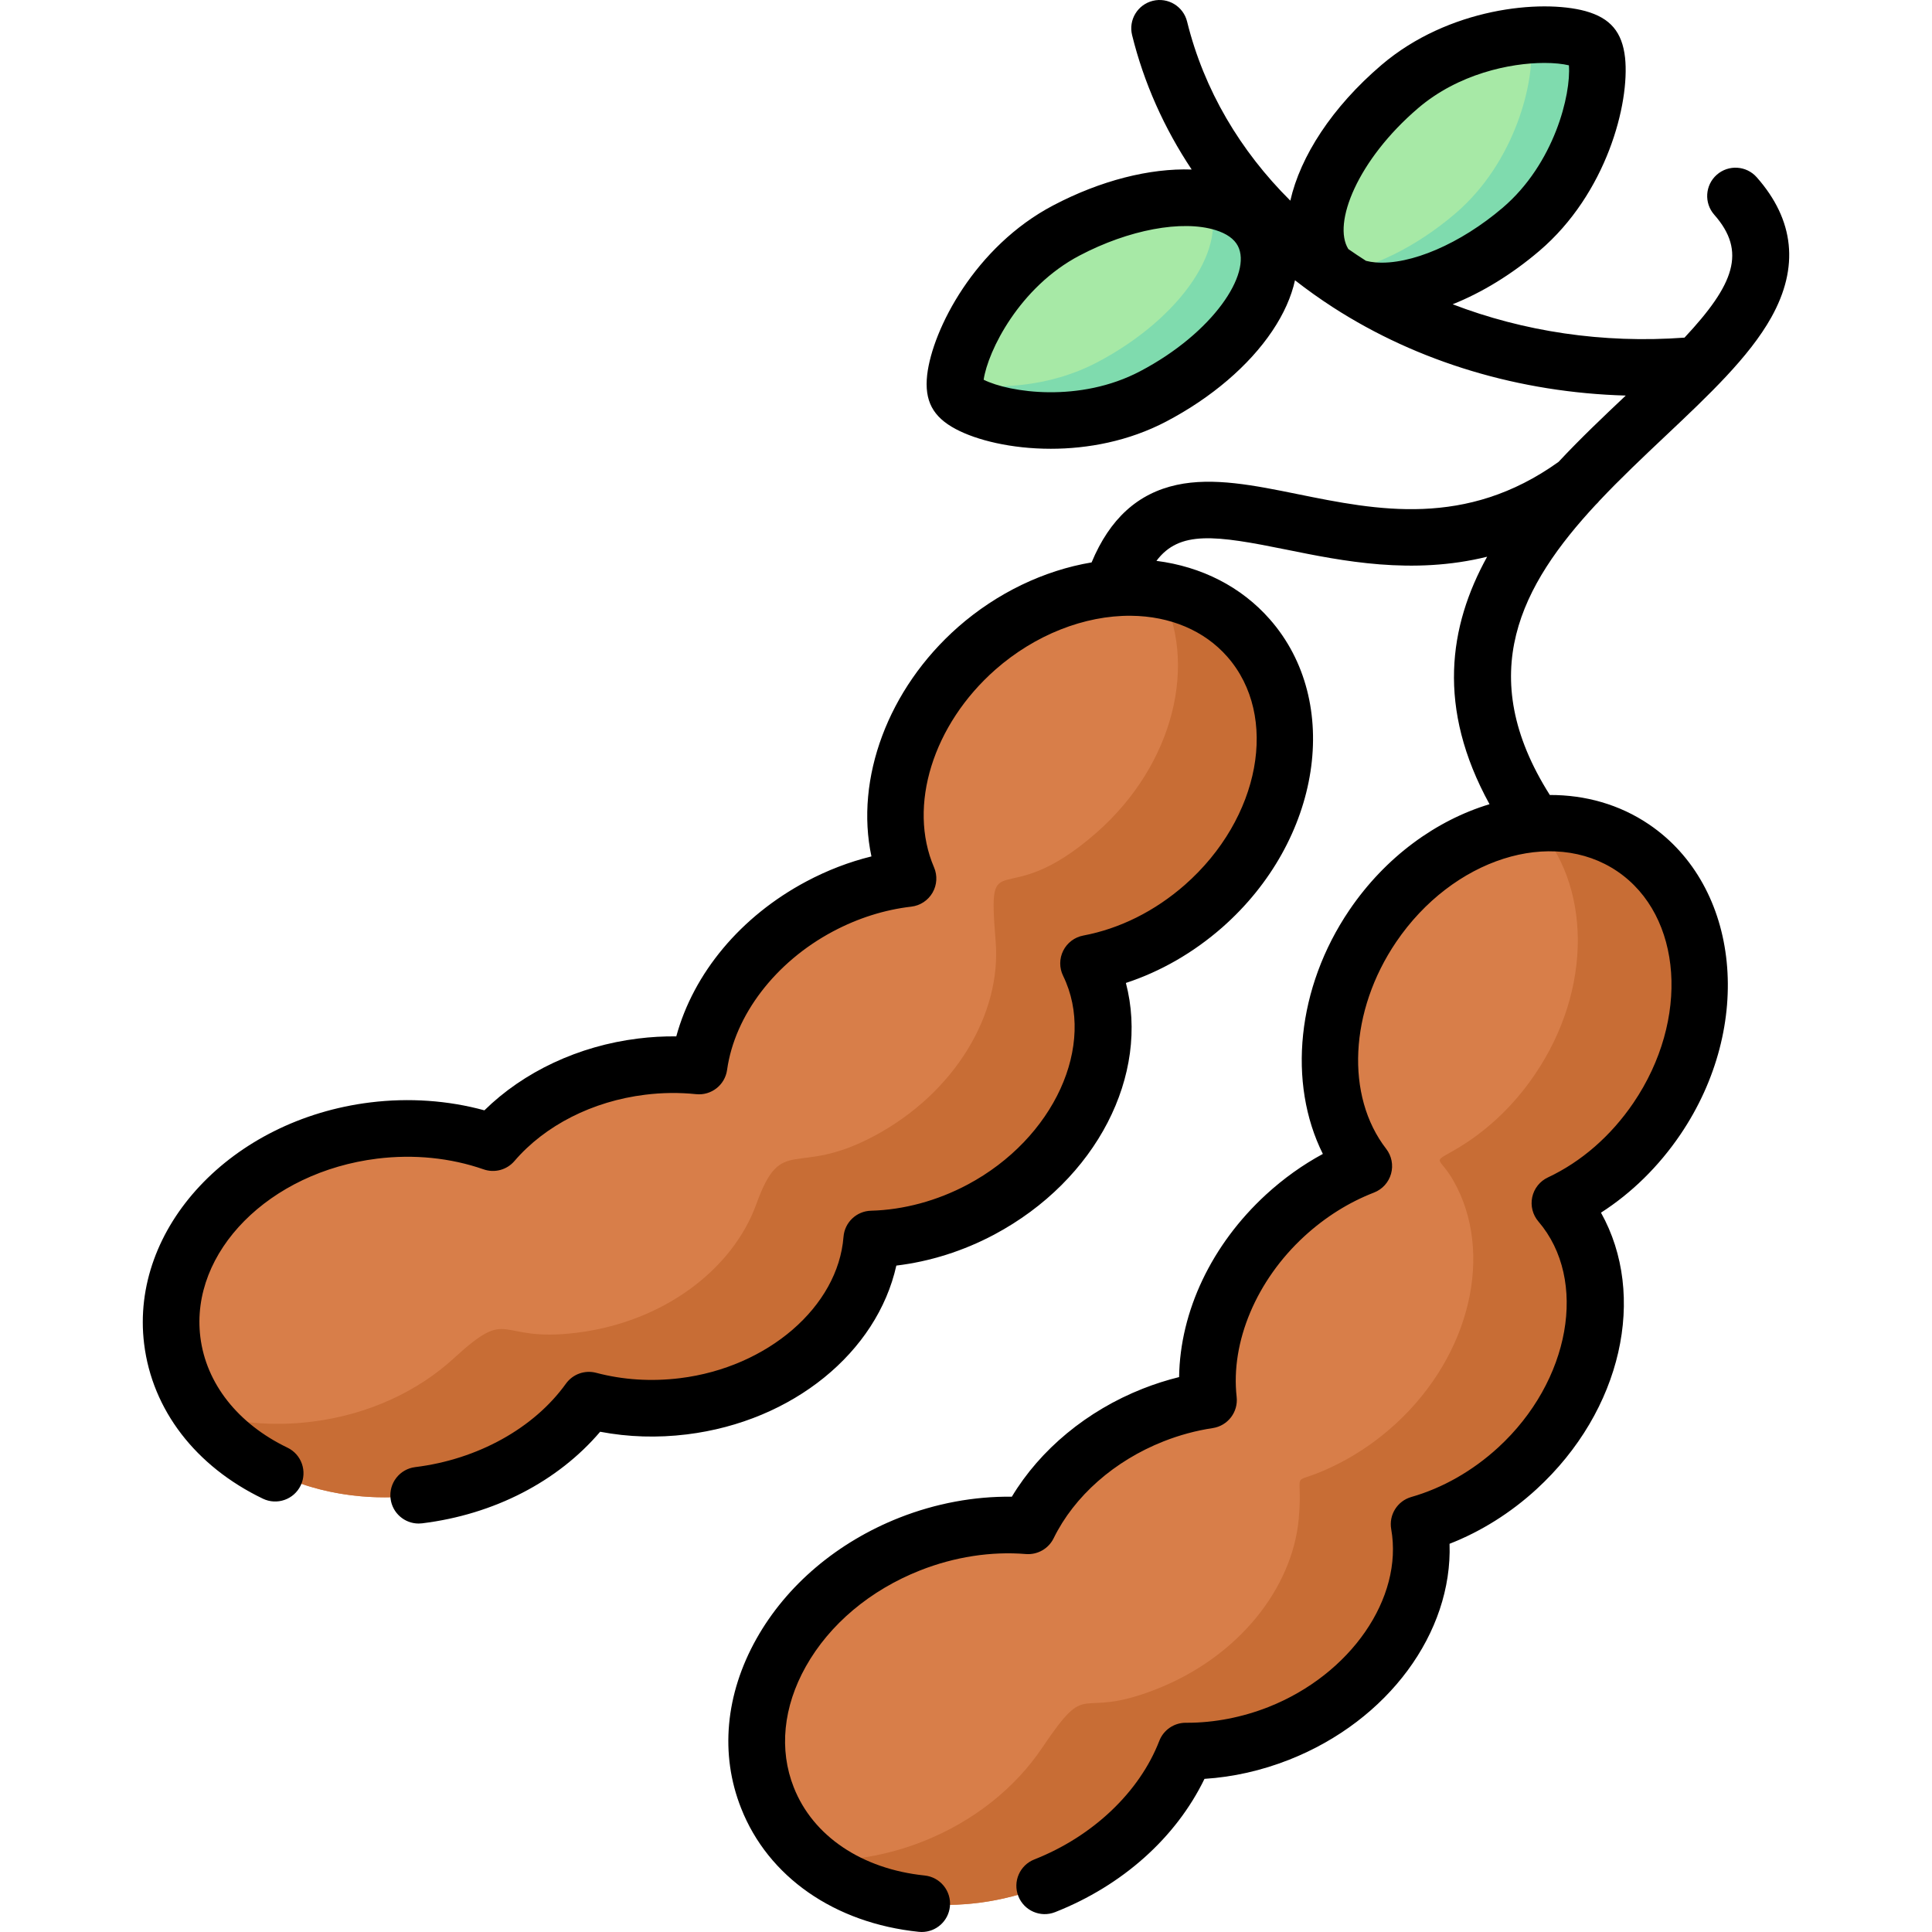<svg id="Capa_1" enable-background="new 0 0 512 512" height="512" viewBox="0 0 512 512" width="512" xmlns="http://www.w3.org/2000/svg"><g><g><path clip-rule="evenodd" d="m256.798 107.074c8.337 4.452 30.145 7.799 48.833-2.042 22.403-11.769 35.419-31.166 29.067-43.332-6.352-12.138-29.663-12.421-52.094-.624-18.688 9.812-28.33 29.692-29.436 39.107-.425 3.8.255 5.105 3.63 6.891z" fill="#a7e9a6" fill-rule="evenodd"/></g><g><path clip-rule="evenodd" d="m370.967 22.934c-19.255 16.448-27.706 38.228-18.83 48.664 2.099 1.503 4.225 2.949 6.409 4.311 10.975 3.885 28.925-1.815 44.551-15.144 16.051-13.697 21.098-35.222 20.106-44.637-.425-3.8-1.39-4.934-5.048-5.955-9.131-2.468-31.137-.937-47.188 12.761z" fill="#a7e9a6" fill-rule="evenodd"/></g><g><path clip-rule="evenodd" d="m290.771 96.014c-12.903 6.778-27.28 7.288-37.716 5.473-.113 2.836.794 4.027 3.743 5.587 8.337 4.452 30.145 7.799 48.833-2.042 22.403-11.769 35.419-31.166 29.067-43.332-2.552-4.878-7.884-7.855-14.775-8.876 6.182 12.137-6.834 31.45-29.152 43.19z" fill="#7fdbae" fill-rule="evenodd"/></g><g><path clip-rule="evenodd" d="m385.629 56.624c-10.578 9.018-22.233 14.548-32.073 15.966 1.645 1.163 3.29 2.24 4.991 3.318 10.975 3.885 28.925-1.815 44.551-15.144 16.051-13.697 21.098-35.222 20.106-44.637-.425-3.8-1.39-4.934-5.048-5.955-3.091-.822-7.657-1.219-12.96-.822.255.709.397 1.56.51 2.637.993 9.415-4.027 30.94-20.077 44.637z" fill="#7fdbae" fill-rule="evenodd"/></g><g><path clip-rule="evenodd" d="m340.596 322.091c6.381-5.842 13.498-10.209 20.815-13.045-12.506-16.165-12.137-42.226 2.382-63.637 17.327-25.523 48.237-34.796 69.023-20.702 20.786 14.123 23.594 46.253 6.267 71.776-6.919 10.181-15.966 17.781-25.692 22.347 15.966 18.632 11.06 49.798-11.286 70.302-7.884 7.232-16.901 12.194-26.033 14.803 3.828 21.609-11.485 45.289-37.206 55.441-8.224 3.233-16.646 4.736-24.643 4.679-5.813 15.03-19.17 28.529-37.376 35.704-30.712 12.138-63.607 1.673-73.476-23.339-9.897-25.012 7.004-55.101 37.745-67.239 10.521-4.14 21.325-5.643 31.364-4.821 6.069-12.393 17.724-23.283 33.094-29.351 4.878-1.928 9.812-3.233 14.689-3.97-1.843-16.421 5.275-35.109 20.333-48.948z" fill="#d87e49" fill-rule="evenodd"/></g><g><path clip-rule="evenodd" d="m369.805 377.391c-4.509 4.112-9.387 7.515-14.434 10.152-14.916 7.77-9.784-.369-11.201 15.059-1.73 18.376-15.994 36.469-37.631 45.005-21.864 8.649-17.469-3.545-30.371 15.597-7.033 10.464-17.979 19.426-31.619 24.814-9.755 3.828-19.709 5.417-29.095 4.963 14.916 12.393 38.765 15.711 61.395 6.778 18.206-7.175 31.562-20.674 37.376-35.704 7.997.057 16.419-1.446 24.643-4.679 25.721-10.152 41.034-33.832 37.206-55.441 9.131-2.609 18.149-7.572 26.033-14.803 22.346-20.503 27.252-51.67 11.286-70.302 9.727-4.566 18.773-12.166 25.692-22.347 17.327-25.523 14.519-57.653-6.267-71.776-7.713-5.218-16.788-7.231-26.061-6.409 14.916 15.824 15.427 43.758 0 66.445-5.927 8.763-13.47 15.597-21.666 20.248-5.813 3.29-3.516 1.531.113 7.969 10.69 18.83 4.735 45.969-15.399 64.431z" fill="#c86d35" fill-rule="evenodd"/></g><g><path clip-rule="evenodd" d="m217.21 240.219c7.628-4.055 15.625-6.494 23.424-7.402-8.082-18.802-1.191-43.928 18.234-61.028 23.169-20.362 55.412-21.581 72.001-2.722s11.258 50.677-11.91 71.067c-9.245 8.111-19.936 13.187-30.485 15.172 10.776 22.035-1.758 50.989-28.528 65.254-9.443 5.02-19.425 7.543-28.925 7.799-1.701 21.865-22.46 40.95-49.91 44.325-8.791 1.078-17.298.425-25.04-1.616-9.387 13.073-25.692 22.8-45.118 25.183-32.782 4.055-62.019-14.321-65.309-41.007s20.616-51.585 53.398-55.64c11.258-1.39 22.091-.113 31.591 3.205 8.99-10.493 22.998-18.121 39.389-20.135 5.19-.652 10.294-.681 15.228-.17 2.298-16.365 13.896-32.671 31.96-42.285z" fill="#d87e49" fill-rule="evenodd"/></g><g><path clip-rule="evenodd" d="m231.616 301.077c-20.985 11.173-24.388-.766-31.165 17.979-6.267 17.356-24.615 31.308-47.67 34.144-21.637 2.666-17.157-7.345-32.47 6.721-9.528 8.763-22.686 15.002-37.688 16.845-10.407 1.305-20.446.312-29.407-2.467 11.343 15.739 33.576 24.927 57.737 21.95 19.425-2.382 35.731-12.109 45.118-25.183 7.742 2.042 16.249 2.694 25.04 1.616 27.451-3.375 48.209-22.46 49.91-44.325 9.5-.255 19.482-2.779 28.925-7.799 26.77-14.264 39.304-43.219 28.528-65.254 10.549-1.985 21.24-7.061 30.485-15.172 23.169-20.39 28.5-52.209 11.91-71.067-6.154-6.976-14.434-11.23-23.622-12.733 10.464 19.057 3.97 46.197-16.646 64.318-25.154 22.12-28.954 1.56-26.742 28.813 1.588 19.228-10.748 40.157-32.243 51.614z" fill="#c86d35" fill-rule="evenodd"/></g><path d="m422.905 133.737c.342-.305.649-.635.923-.987 5.562-5.909 11.637-11.644 17.672-17.341 11.335-10.699 22.042-20.805 27.897-31.276 7.449-13.32 6.156-25.82-3.843-37.153-2.742-3.107-7.484-3.404-10.593-.663-3.108 2.742-3.404 7.485-.663 10.593 8.6 9.747 5.32 18.444-7.885 32.566-21.742 1.603-42.75-1.661-61.446-8.84 7.754-3.093 15.654-7.899 23-14.163 17.774-15.168 23.973-39.032 22.693-51.18-.764-6.818-3.901-10.511-10.489-12.349-.02-.005-.04-.011-.059-.016-11.753-3.175-36.28-.839-54.019 14.3-13.103 11.193-21.492 24.215-24.142 35.949-13.246-13.163-22.878-29.299-27.361-47.468-.993-4.024-5.061-6.482-9.084-5.488-4.024.993-6.481 5.06-5.488 9.084 3.12 12.641 8.481 24.645 15.793 35.621-11.137-.381-24.156 2.911-36.696 9.506-20.677 10.857-31.979 32.778-33.405 44.916-.766 6.842 1.496 11.135 7.563 14.352 5.546 2.958 14.745 5.23 25.2 5.23 9.774 0 20.644-1.986 30.647-7.253 11.921-6.263 21.886-14.779 28.058-23.98 3.05-4.546 5.055-9.071 6.008-13.424 3.232 2.529 6.608 4.935 10.125 7.205 22.501 14.52 49.477 22.558 77.535 23.351-5.762 5.44-11.931 11.276-17.814 17.577-24.564 17.592-48.194 12.798-69.056 8.563-11.549-2.345-22.458-4.559-32.116-2.468-10.34 2.238-17.753 8.985-22.573 20.544-12.581 2.11-25.067 8.062-35.377 17.113-18.651 16.419-27.348 40.277-22.968 60.802-5.916 1.457-11.692 3.677-17.257 6.635-17.399 9.26-29.884 24.275-34.461 41.054-3.376-.035-6.766.154-10.116.575-15.745 1.934-30.316 8.785-40.738 19.025-9.625-2.635-19.981-3.362-30.249-2.095-36.831 4.556-63.714 33.269-59.925 64.007 2.157 17.479 13.629 32.426 31.476 41.009 3.736 1.797 8.219.224 10.016-3.51 1.797-3.735.225-8.219-3.51-10.016-13.152-6.325-21.566-17.013-23.085-29.32-2.777-22.527 18.25-43.734 46.869-47.274 9.696-1.196 19.448-.214 28.197 2.842 2.919 1.019 6.163.145 8.174-2.203 8.104-9.459 20.717-15.863 34.626-17.571 4.488-.564 9.037-.615 13.52-.151 4.012.416 7.642-2.422 8.204-6.421 2.037-14.513 12.787-28.576 28.05-36.7 6.643-3.531 13.63-5.743 20.769-6.574 2.354-.274 4.441-1.645 5.628-3.696 1.187-2.052 1.335-4.544.399-6.722-6.993-16.267-.29-37.828 16.291-52.425 10.456-9.179 23.567-14.355 35.899-14.243 10.402.098 19.463 3.945 25.516 10.838 13.832 15.723 8.793 42.853-11.225 60.469-7.946 6.972-17.256 11.619-26.923 13.438-2.302.433-4.27 1.916-5.32 4.01s-1.063 4.558-.034 6.662c8.951 18.303-2.405 43.126-25.309 55.33-8.084 4.296-16.938 6.69-25.605 6.923-3.84.104-6.983 3.09-7.281 6.92-1.439 18.494-20.073 34.598-43.341 37.458-7.618.934-15.091.454-22.213-1.424-3.011-.795-6.195.352-8.01 2.879-8.486 11.819-23.415 20.085-39.935 22.111-4.114.505-7.04 4.249-6.535 8.363.467 3.804 3.702 6.592 7.44 6.592.304 0 .613-.019.923-.057 19.053-2.337 35.965-11.092 47.179-24.267 7.468 1.42 15.176 1.657 22.981.7 28.118-3.457 50.402-21.795 55.51-44.736 8.892-1.066 17.75-3.86 25.939-8.213 27.231-14.511 41.262-42.422 34.894-66.69 9.193-3.012 17.899-8.015 25.548-14.725 26.237-23.091 31.884-59.722 12.591-81.653-7.547-8.594-18.054-13.955-30.044-15.478 6.106-8.126 15.605-6.801 34.526-2.961 14.776 2.999 33.282 6.755 53.114 1.865-10.167 18.418-13.414 40.007.63 65.583-14.073 4.251-27.535 13.906-37.152 28.072-13.941 20.559-16.387 45.832-7.014 64.61-5.352 2.893-10.389 6.492-15.05 10.76-14.486 13.312-22.8 30.978-23.048 48.378-3.273.807-6.501 1.839-9.652 3.084-14.765 5.83-27.156 16.111-34.674 28.618-9.97-.124-20.151 1.763-29.784 5.554-16.469 6.503-29.928 17.902-37.899 32.098-8.257 14.705-9.702 30.646-4.076 44.864 7.158 18.232 24.769 30.493 47.108 32.798.262.027.522.04.78.04 3.798 0 7.057-2.874 7.456-6.735.426-4.123-2.572-7.81-6.695-8.236-16.648-1.718-29.611-10.448-34.685-23.371-3.939-9.954-2.803-21.323 3.199-32.012 6.286-11.195 17.055-20.246 30.316-25.482 9.106-3.584 18.789-5.082 28.003-4.324 3.074.244 5.995-1.407 7.353-4.179 5.47-11.17 16.08-20.527 29.113-25.673 4.228-1.671 8.619-2.859 13.052-3.529 3.988-.602 6.786-4.249 6.336-8.258-1.637-14.585 5.242-30.902 17.943-42.575 5.565-5.095 11.775-8.992 18.459-11.583 2.208-.856 3.883-2.704 4.518-4.986s.155-4.73-1.294-6.603c-10.833-14.002-9.74-36.551 2.655-54.83 14.98-22.066 41.27-30.458 58.597-18.709 17.331 11.774 19.249 39.298 4.278 61.35-5.96 8.769-13.801 15.606-22.675 19.772-2.121.996-3.656 2.925-4.148 5.216s.113 4.681 1.638 6.461c13.254 15.467 8.472 42.333-10.66 59.888-6.774 6.214-14.735 10.75-23.022 13.118-3.698 1.057-5.999 4.738-5.328 8.525 3.237 18.273-10.766 38.544-32.562 47.148-6.93 2.724-14.345 4.16-21.469 4.16-.143 0-.285-.001-.428-.001-3.098 0-5.88 1.905-6.999 4.797-5.25 13.574-17.634 25.323-33.128 31.429-3.856 1.52-5.75 5.878-4.23 9.734s5.878 5.752 9.734 4.23c17.865-7.041 32.044-19.756 39.597-35.324 7.573-.483 15.093-2.178 22.426-5.061 26.343-10.399 43.317-33.743 42.521-57.235 8.314-3.247 16.184-8.175 23.036-14.46 22.744-20.869 29.342-51.399 17.093-73.292 8.127-5.215 15.294-12.244 21.021-20.672 19.62-28.9 15.915-65.775-8.264-82.202-7.872-5.338-16.961-7.841-26.314-7.815-20.274-32.034-7.577-55.647 12.188-76.943zm-120.771-35.345c-15.972 8.41-34.597 5.663-41.456 2.24 1.13-7.64 9.483-24.547 25.419-32.914 13.034-6.855 27.182-9.499 36.04-6.737 2.945.918 4.934 2.331 5.908 4.192 3.792 7.264-6.481 23.012-25.911 33.219zm62.423-28.848c-.931-.075-1.777-.222-2.555-.423-1.587-1.006-3.146-2.045-4.676-3.116-4.26-6.771 2.422-23.618 18.512-37.362 10.622-9.065 24.341-11.965 33.446-11.965 2.599 0 4.823.236 6.491.633.593 7.675-3.831 26.037-17.548 37.744-11.199 9.549-24.42 15.23-33.67 14.489z"/></g></svg>